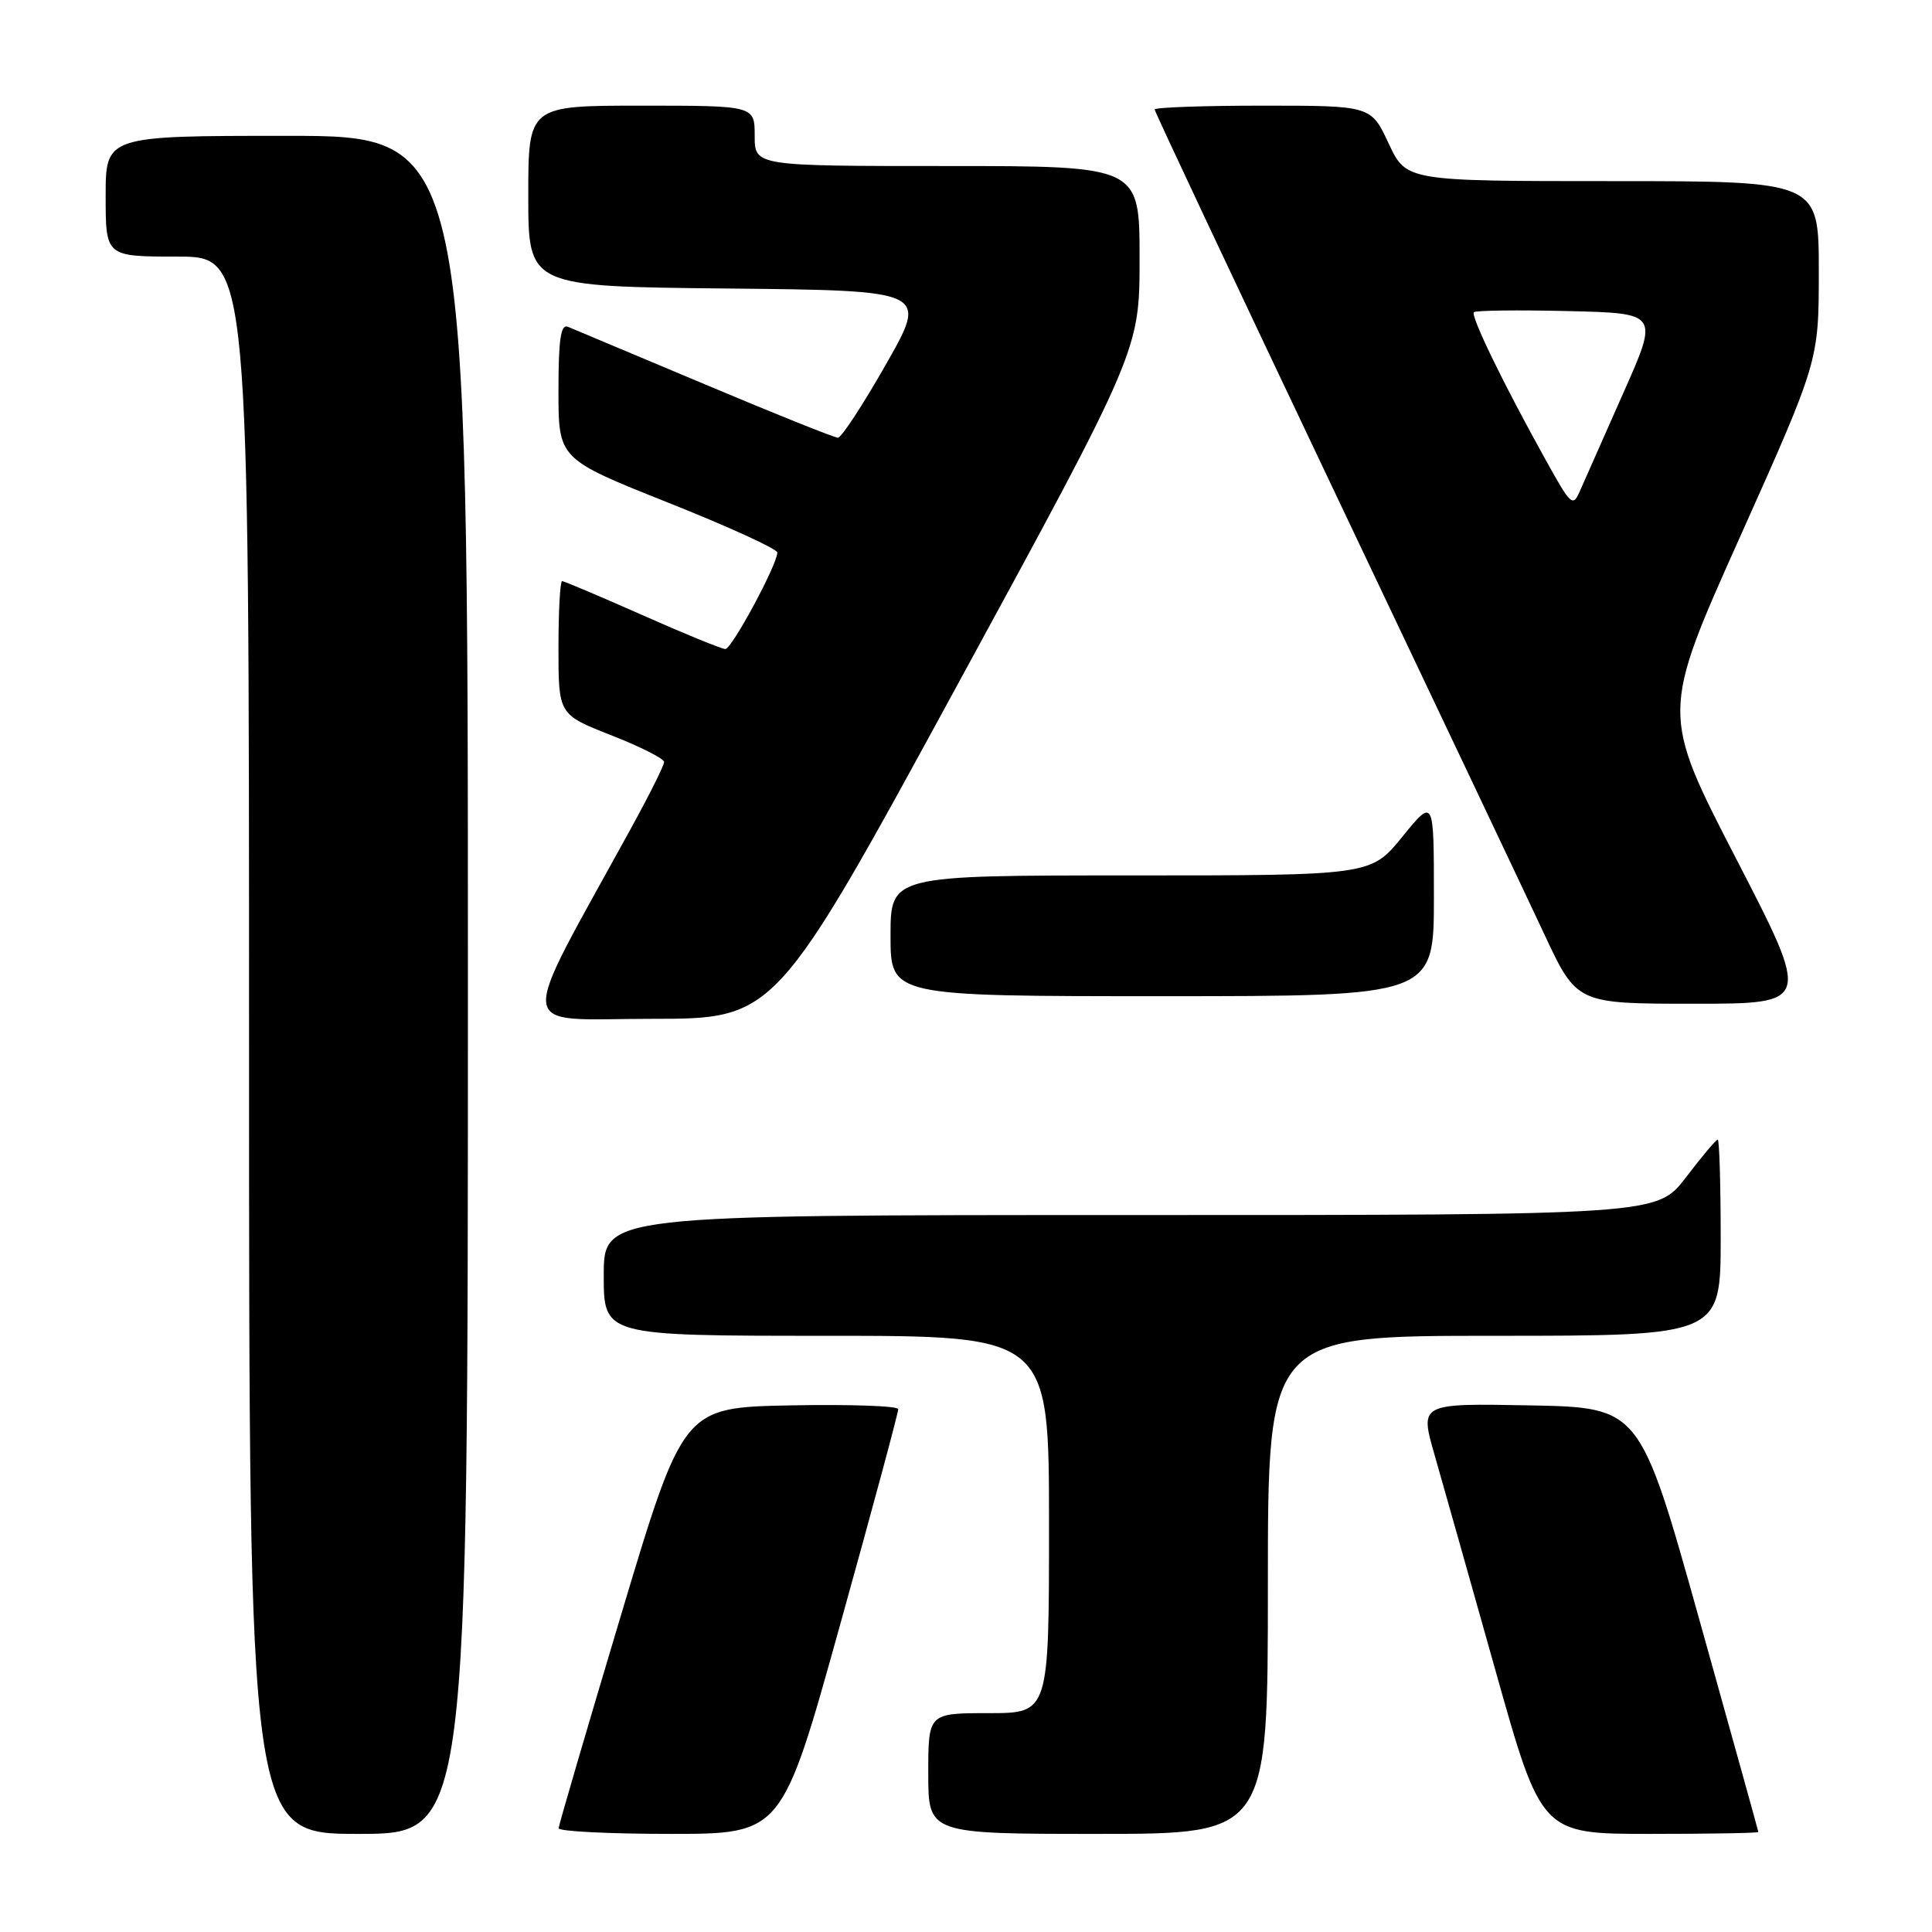 <?xml version="1.0" encoding="UTF-8" standalone="no"?>
<!DOCTYPE svg PUBLIC "-//W3C//DTD SVG 1.1//EN" "http://www.w3.org/Graphics/SVG/1.1/DTD/svg11.dtd" >
<svg xmlns="http://www.w3.org/2000/svg" xmlns:xlink="http://www.w3.org/1999/xlink" version="1.1" viewBox="0 0 256 256">
 <g >
 <path fill="currentColor"
d=" M 62.00 130.50 C 62.00 18.00 62.00 18.00 38.00 18.00 C 14.00 18.00 14.00 18.00 14.00 26.00 C 14.00 34.00 14.00 34.00 23.50 34.00 C 33.00 34.00 33.00 34.00 33.00 138.50 C 33.00 243.00 33.00 243.00 47.50 243.00 C 62.00 243.00 62.00 243.00 62.00 130.50 Z  M 111.33 215.25 C 115.58 199.99 119.04 187.15 119.02 186.72 C 119.01 186.29 112.60 186.07 104.77 186.22 C 90.53 186.50 90.53 186.50 82.29 214.00 C 77.76 229.12 74.04 241.84 74.02 242.25 C 74.01 242.66 80.67 243.00 88.81 243.00 C 103.62 243.00 103.62 243.00 111.33 215.25 Z  M 168.00 210.00 C 168.00 177.00 168.00 177.00 198.00 177.00 C 228.00 177.00 228.00 177.00 228.00 164.00 C 228.00 156.85 227.82 151.00 227.61 151.00 C 227.39 151.00 225.50 153.25 223.40 156.00 C 219.59 161.00 219.59 161.00 149.79 161.00 C 80.00 161.00 80.00 161.00 80.00 169.00 C 80.00 177.00 80.00 177.00 109.50 177.00 C 139.00 177.00 139.00 177.00 139.00 202.00 C 139.00 227.00 139.00 227.00 131.00 227.00 C 123.00 227.00 123.00 227.00 123.00 235.00 C 123.00 243.00 123.00 243.00 145.50 243.00 C 168.00 243.00 168.00 243.00 168.00 210.00 Z  M 232.99 242.75 C 232.98 242.61 229.45 229.90 225.14 214.50 C 217.30 186.50 217.30 186.50 202.71 186.22 C 188.13 185.95 188.13 185.95 190.07 192.72 C 191.14 196.45 194.77 209.29 198.13 221.25 C 204.24 243.00 204.24 243.00 218.62 243.00 C 226.53 243.00 232.99 242.89 232.99 242.75 Z  M 126.88 90.72 C 151.00 46.43 151.00 46.43 151.00 34.22 C 151.00 22.00 151.00 22.00 125.50 22.00 C 100.00 22.00 100.00 22.00 100.00 18.00 C 100.00 14.00 100.00 14.00 85.00 14.00 C 70.00 14.00 70.00 14.00 70.00 25.98 C 70.00 37.97 70.00 37.97 96.48 38.23 C 122.96 38.50 122.96 38.50 117.41 48.25 C 114.37 53.61 111.49 58.00 111.03 58.00 C 110.57 58.00 102.61 54.81 93.34 50.90 C 84.08 47.00 75.94 43.58 75.25 43.30 C 74.30 42.91 74.00 44.98 74.00 51.80 C 74.00 60.81 74.00 60.81 88.50 66.59 C 96.47 69.76 103.00 72.74 103.00 73.21 C 103.00 74.80 96.97 86.00 96.11 86.00 C 95.64 86.00 90.69 83.98 85.11 81.50 C 79.53 79.03 74.74 77.00 74.48 77.00 C 74.22 77.00 74.00 80.98 74.00 85.84 C 74.00 94.68 74.00 94.68 81.00 97.43 C 84.85 98.94 88.00 100.53 88.00 100.97 C 88.00 101.40 86.06 105.30 83.68 109.63 C 68.30 137.67 68.02 135.00 86.33 135.00 C 102.77 135.00 102.77 135.00 126.88 90.72 Z  M 230.03 113.75 C 220.10 94.50 220.10 94.50 230.55 71.17 C 241.00 47.84 241.00 47.84 241.00 35.92 C 241.00 24.00 241.00 24.00 213.67 24.00 C 186.34 24.00 186.34 24.00 184.00 19.00 C 181.66 14.00 181.66 14.00 167.33 14.00 C 159.45 14.00 153.00 14.23 153.00 14.51 C 153.00 14.79 163.64 37.40 176.64 64.76 C 189.64 92.12 202.23 118.66 204.61 123.75 C 208.93 133.00 208.93 133.00 224.45 133.00 C 239.97 133.00 239.97 133.00 230.03 113.75 Z  M 190.00 118.87 C 190.00 105.73 190.00 105.73 185.82 110.87 C 181.65 116.00 181.65 116.00 149.82 116.00 C 118.00 116.00 118.00 116.00 118.00 124.00 C 118.00 132.00 118.00 132.00 154.00 132.00 C 190.00 132.00 190.00 132.00 190.00 118.87 Z  M 204.80 60.92 C 199.20 50.85 194.83 41.84 195.30 41.37 C 195.54 41.13 201.14 41.06 207.76 41.22 C 219.79 41.50 219.79 41.50 215.13 52.00 C 212.56 57.78 209.99 63.59 209.41 64.92 C 208.41 67.25 208.22 67.09 204.80 60.92 Z "/>
</g>
</svg>